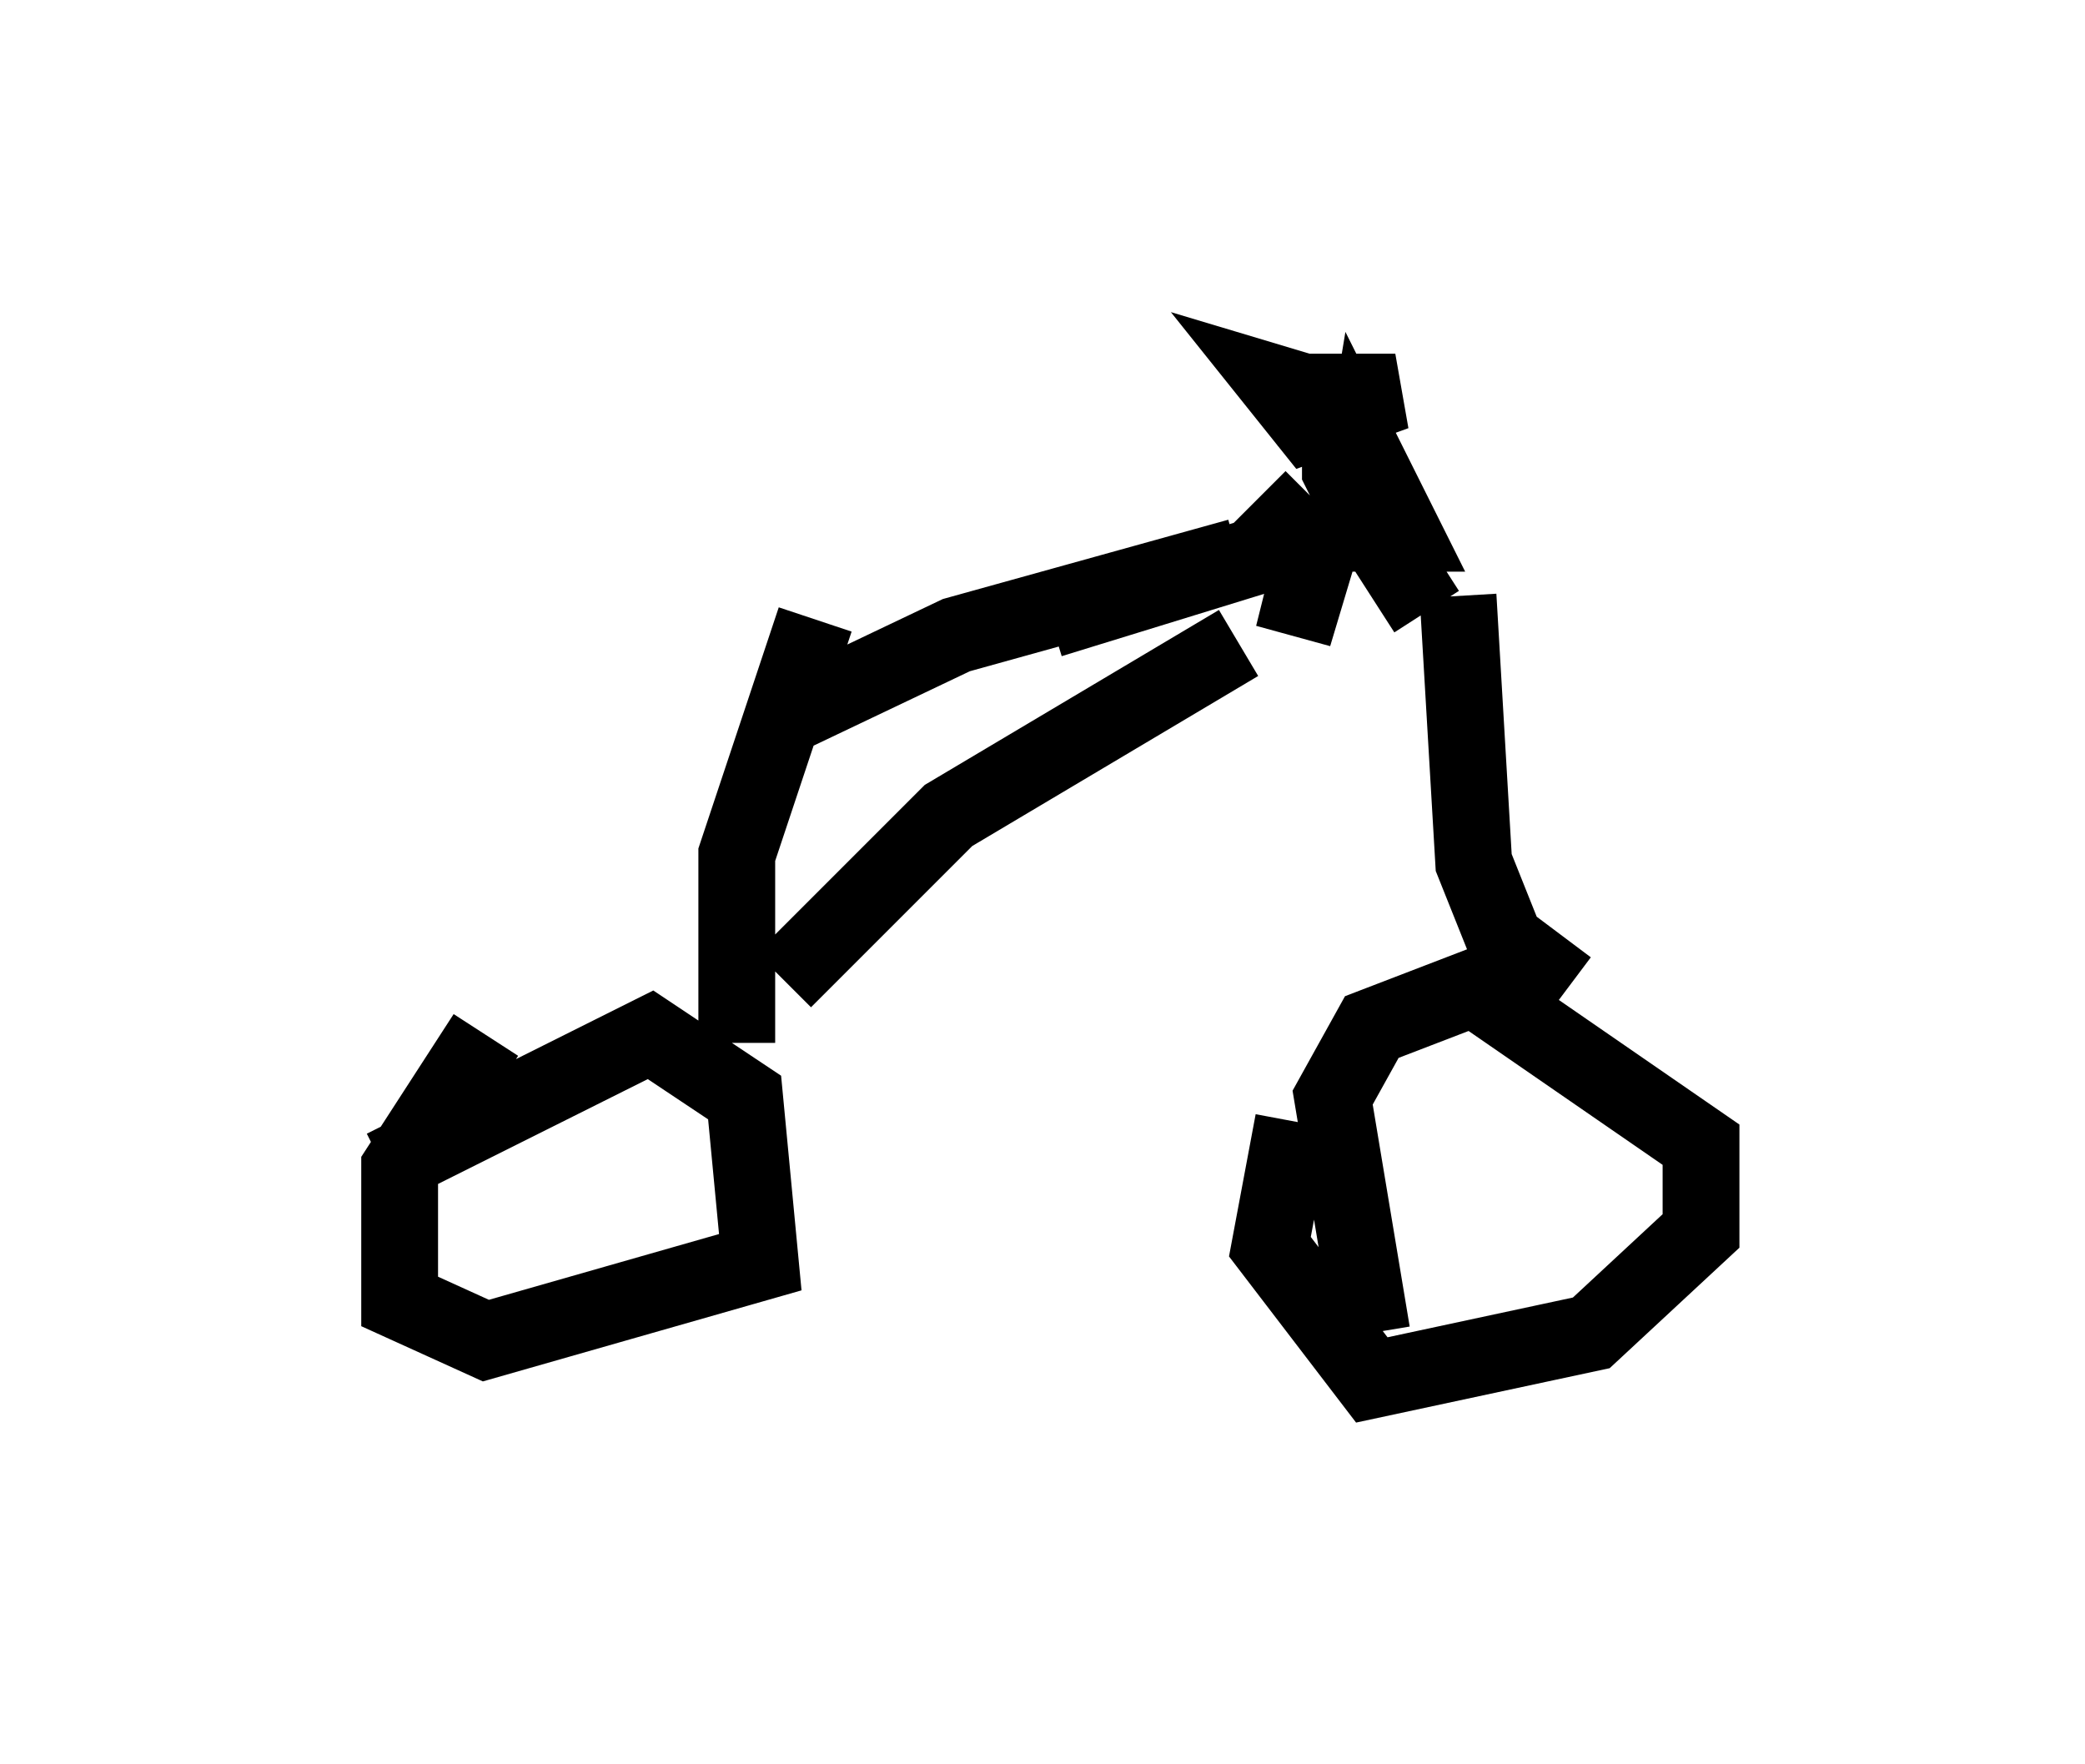 <?xml version="1.0" encoding="utf-8" ?>
<svg baseProfile="full" height="22.965" version="1.1" width="27.15" xmlns="http://www.w3.org/2000/svg" xmlns:ev="http://www.w3.org/2001/xml-events" xmlns:xlink="http://www.w3.org/1999/xlink"><defs /><rect fill="white" height="22.965" width="27.15" x="0" y="0" /><path d="M5, 16.536 m0.0, -1.327 l3.471, -1.735 1.225, 0.817 l0.204, 2.144 -3.573, 1.021 l-1.123, -0.51 0.0, -1.735 l1.123, -1.735 m11.536, 3.879 l-0.51, -3.063 0.51, -0.919 l1.327, -0.51 2.96, 2.042 l0.0, 1.123 -1.429, 1.327 l-2.858, 0.613 -1.327, -1.735 l0.306, -1.633 m3.573, -1.735 l-0.817, -0.613 -0.408, -1.021 l-0.204, -3.471 m-9.392, 5.819 l0.0, -2.45 1.021, -3.063 m-0.408, 4.696 l2.144, -2.144 3.777, -2.246 m-5.819, 0.919 l2.144, -1.021 3.675, -1.021 m-2.45, 0.817 l2.654, -0.817 0.408, -0.408 l0.408, 0.408 -0.306, 1.021 l0.408, -1.633 m1.327, 1.327 l-0.919, -1.429 0.102, -0.613 l0.51, 1.021 -0.408, 0.0 l-0.408, -0.817 0.0, -1.021 l0.715, 0.0 -1.123, 0.408 l-0.408, -0.51 1.021, 0.306 l-1.021, 0.0 m-7.044, 4.288 " fill="none" stroke="black" stroke-width="1" /></svg>
